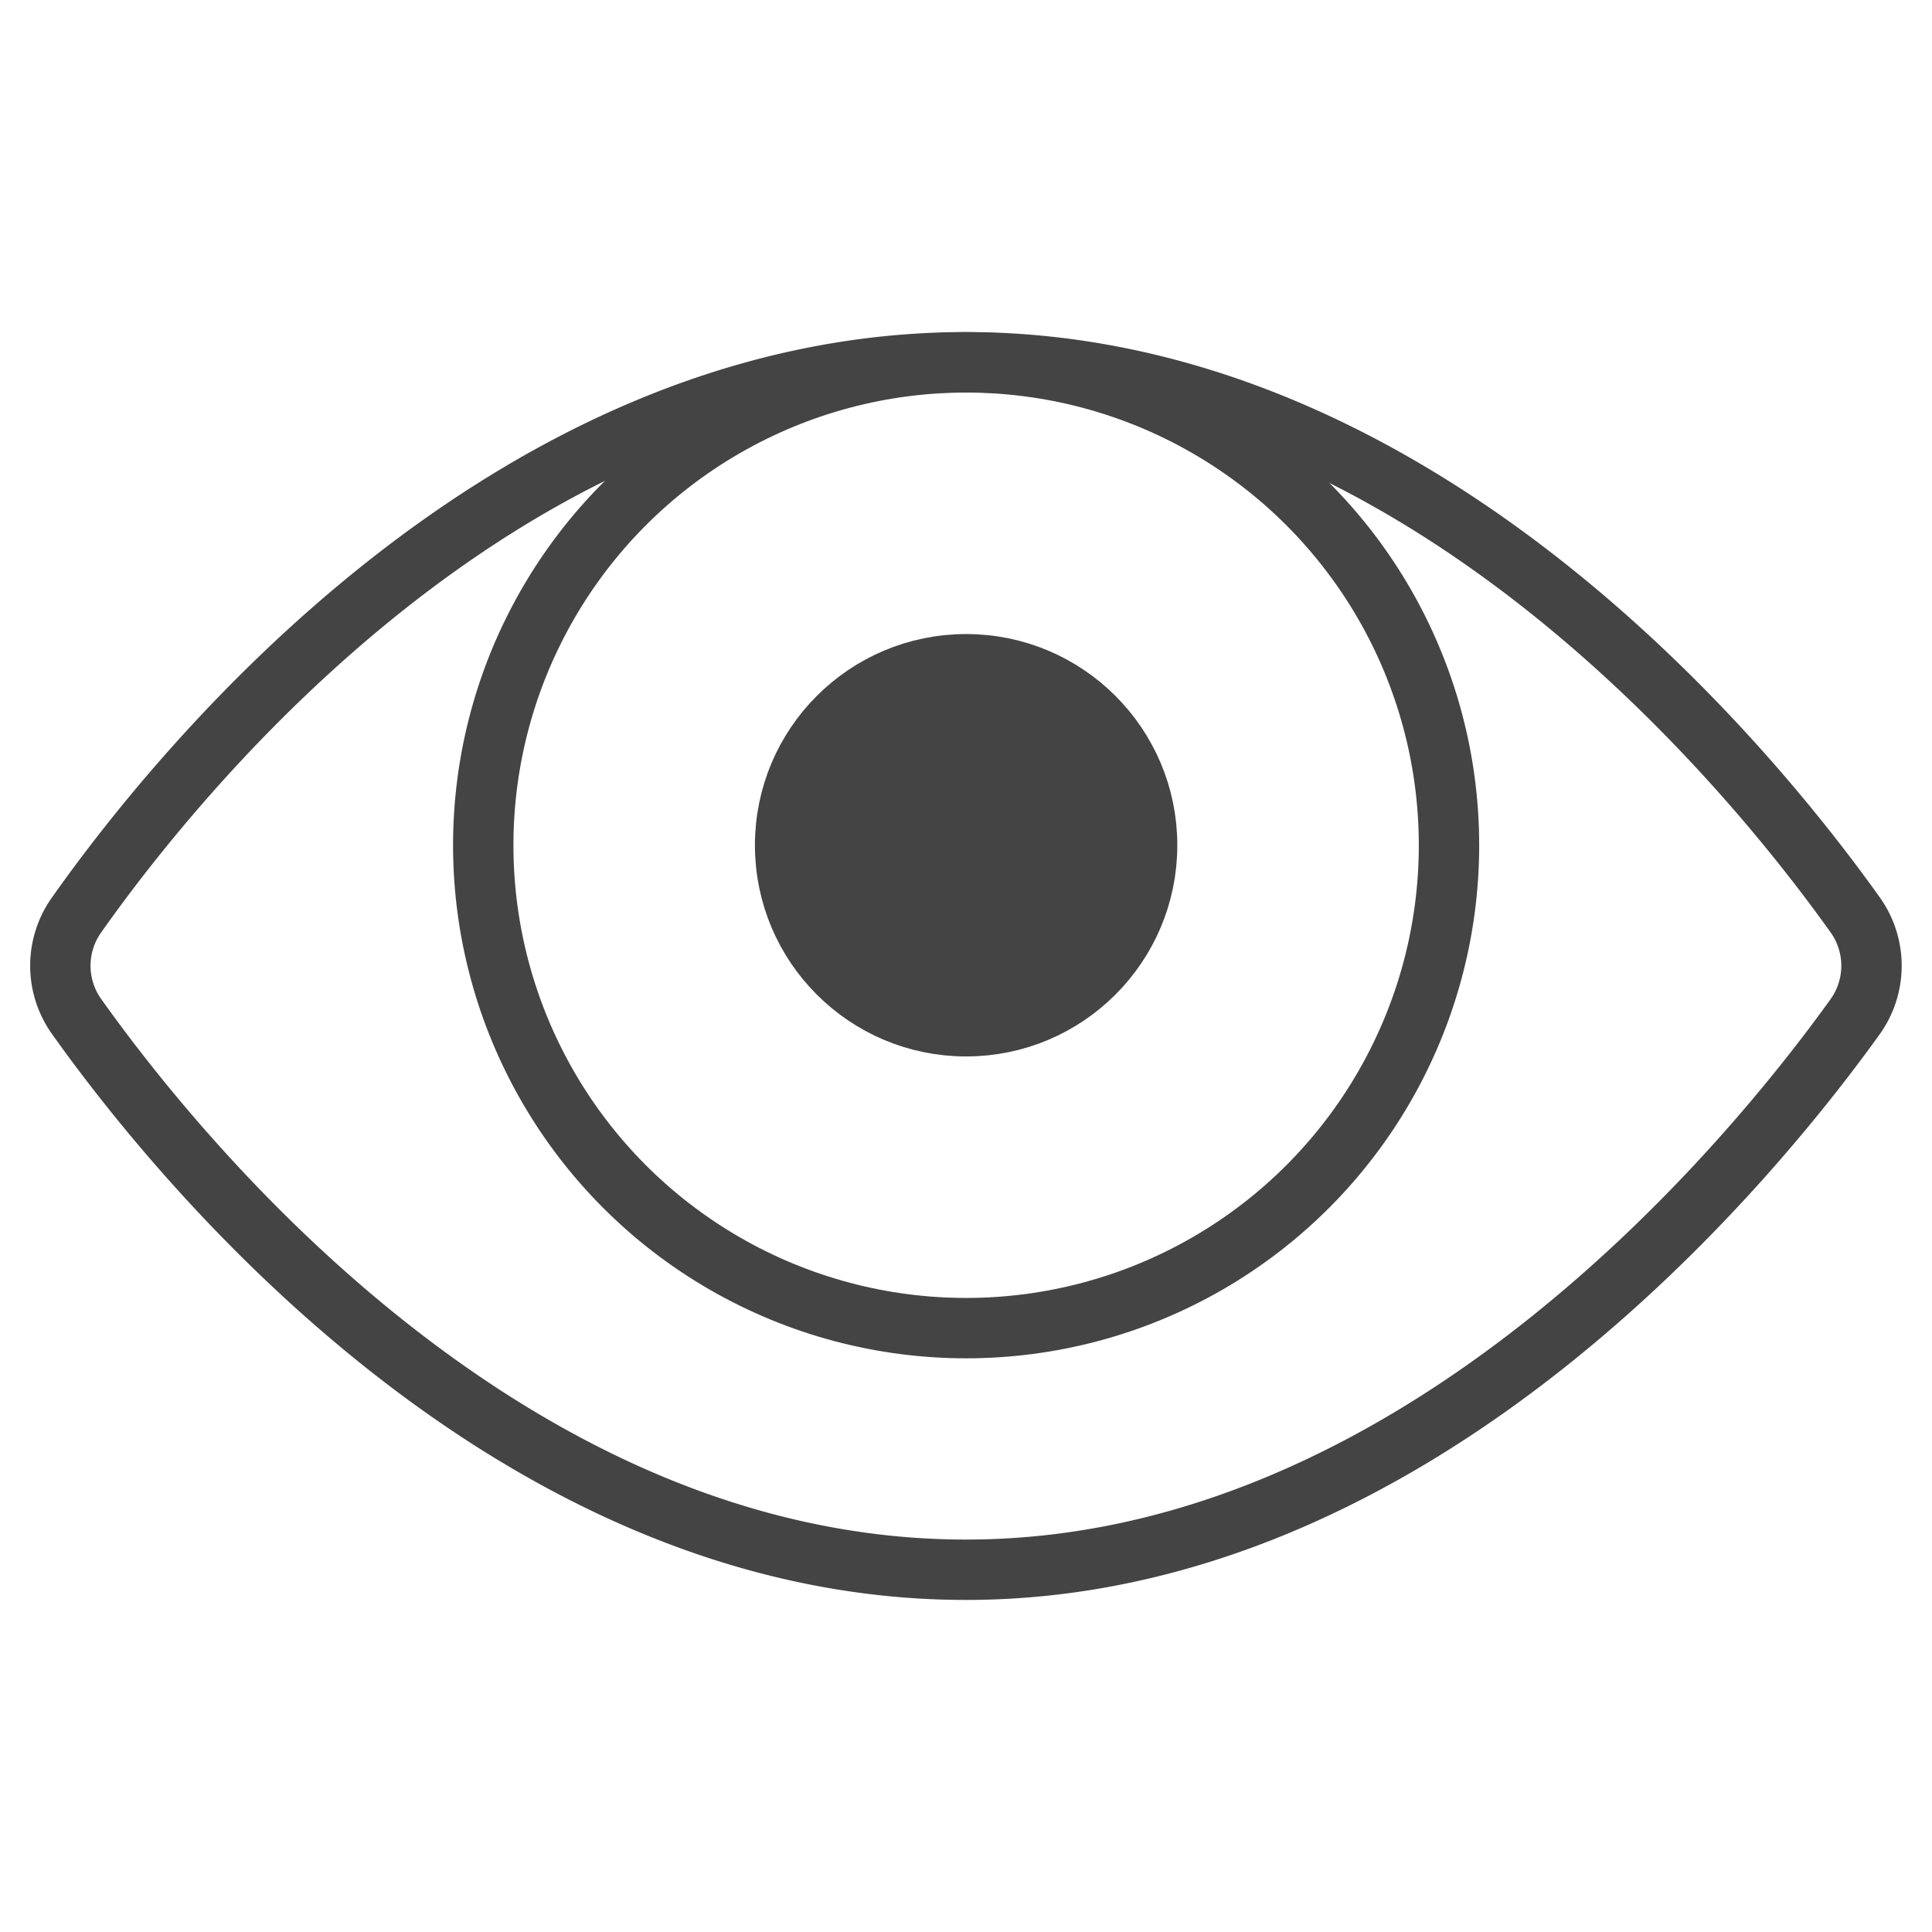 <?xml version="1.0" encoding="UTF-8"?>
<svg viewBox="0 0 64 64" xmlns="http://www.w3.org/2000/svg">
<g transform="translate(0)">
<g transform="translate(0)" stroke-width="2">
<circle cx="32.004" cy="28" r="5.996" fill="#444" style="--darkreader-inline-fill:#ffffff" data-color="color-2" data-darkreader-inline-fill="" data-stroke="none"/>
<path d="M2.537,33.673a2.9,2.9,0,0,1-.008-3.353C5.921,25.507,16.793,12,32,12c15.075,0,26.022,13.487,29.459,18.311a2.9,2.9,0,0,1-.008,3.373C57.992,38.5,46.96,52,32,52,16.912,52,5.955,38.481,2.537,33.673Z" fill="none" stroke="#444" stroke-linecap="square" stroke-miterlimit="10" stroke-width="2" style="--darkreader-inline-fill:none;--darkreader-inline-stroke:#ffffff" data-darkreader-inline-fill="" data-darkreader-inline-stroke=""/>
<circle cx="32.004" cy="28" r="15.996" fill="none" stroke="#444" stroke-linecap="square" stroke-miterlimit="10" stroke-width="2" style="--darkreader-inline-fill:none;--darkreader-inline-stroke:#ffffff" data-darkreader-inline-fill="" data-darkreader-inline-stroke=""/>
<circle cx="32.004" cy="28" r="5.996" fill="none" stroke="#444" stroke-linecap="square" stroke-miterlimit="10" stroke-width="2" style="--darkreader-inline-fill:none;--darkreader-inline-stroke:#ffffff" data-color="color-2" data-darkreader-inline-fill="" data-darkreader-inline-stroke=""/>
</g>
</g>
</svg>
